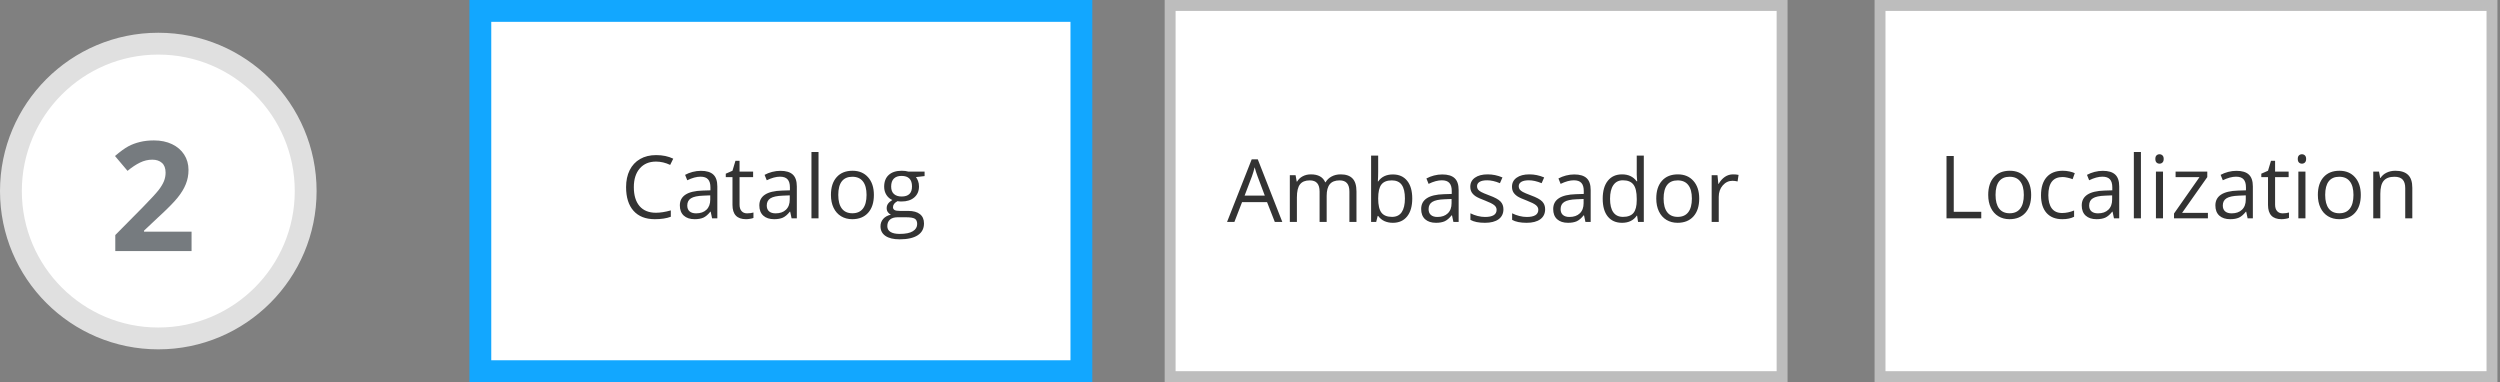 <svg width="229" height="35" viewBox="0 0 229 35" fill="none" xmlns="http://www.w3.org/2000/svg">
<rect x="0" y="0" width="229" height="35" fill="#808080" stroke="none"/>
<circle cx="14.5" cy="17.5" r="13.5" fill="white" stroke="#E0E0E0" stroke-width="2"/>
<path d="M17.547 23H10.56V21.53L13.069 18.994C13.812 18.233 14.297 17.707 14.525 17.415C14.753 17.119 14.917 16.845 15.018 16.595C15.118 16.344 15.168 16.084 15.168 15.815C15.168 15.414 15.056 15.116 14.833 14.92C14.614 14.724 14.32 14.626 13.951 14.626C13.564 14.626 13.188 14.715 12.823 14.893C12.459 15.07 12.078 15.323 11.682 15.651L10.533 14.291C11.025 13.872 11.433 13.575 11.757 13.402C12.08 13.229 12.434 13.097 12.816 13.006C13.199 12.91 13.628 12.862 14.102 12.862C14.726 12.862 15.277 12.976 15.756 13.204C16.234 13.432 16.606 13.751 16.87 14.161C17.134 14.571 17.267 15.041 17.267 15.569C17.267 16.03 17.185 16.463 17.02 16.868C16.861 17.269 16.61 17.682 16.269 18.105C15.931 18.529 15.334 19.133 14.477 19.917L13.192 21.127V21.223H17.547V23Z" fill="#767B7F"/>
<rect x="44" y="1" width="55.056" height="33" fill="white"/>
<rect x="44" y="1" width="55.056" height="33" fill="url(#paint0_linear)"/>
<rect x="44" y="1" width="55.056" height="33" stroke="#12A7FF" stroke-width="2"/>
<rect x="107.184" y="0.5" width="56.056" height="34" fill="white" stroke="#BDBDBD"/>
<rect x="172.21" y="0.5" width="56.056" height="34" fill="white" stroke="#BDBDBD"/>
<path d="M60.091 14.801C59.463 14.801 58.967 15.01 58.602 15.43C58.24 15.846 58.059 16.418 58.059 17.145C58.059 17.892 58.234 18.47 58.583 18.879C58.934 19.285 59.434 19.488 60.083 19.488C60.481 19.488 60.936 19.417 61.446 19.273V19.855C61.05 20.004 60.562 20.078 59.981 20.078C59.14 20.078 58.49 19.823 58.032 19.312C57.576 18.802 57.349 18.077 57.349 17.137C57.349 16.548 57.458 16.033 57.677 15.59C57.898 15.147 58.216 14.806 58.63 14.566C59.046 14.327 59.536 14.207 60.099 14.207C60.697 14.207 61.221 14.316 61.669 14.535L61.388 15.105C60.955 14.902 60.523 14.801 60.091 14.801ZM65.227 20L65.099 19.391H65.067C64.854 19.659 64.64 19.841 64.427 19.938C64.216 20.031 63.951 20.078 63.634 20.078C63.209 20.078 62.876 19.969 62.634 19.75C62.394 19.531 62.274 19.22 62.274 18.816C62.274 17.952 62.966 17.499 64.349 17.457L65.075 17.434V17.168C65.075 16.832 65.002 16.585 64.856 16.426C64.713 16.264 64.483 16.184 64.165 16.184C63.808 16.184 63.404 16.293 62.954 16.512L62.755 16.016C62.966 15.901 63.196 15.811 63.446 15.746C63.699 15.681 63.951 15.648 64.204 15.648C64.714 15.648 65.092 15.762 65.337 15.988C65.584 16.215 65.708 16.578 65.708 17.078V20H65.227ZM63.763 19.543C64.166 19.543 64.483 19.432 64.712 19.211C64.944 18.99 65.059 18.68 65.059 18.281V17.895L64.411 17.922C63.895 17.94 63.523 18.021 63.294 18.164C63.067 18.305 62.954 18.525 62.954 18.824C62.954 19.059 63.024 19.237 63.165 19.359C63.308 19.482 63.507 19.543 63.763 19.543ZM68.43 19.543C68.545 19.543 68.656 19.535 68.763 19.52C68.869 19.501 68.954 19.483 69.016 19.465V19.961C68.946 19.995 68.842 20.022 68.704 20.043C68.569 20.066 68.446 20.078 68.337 20.078C67.509 20.078 67.095 19.642 67.095 18.77V16.223H66.481V15.91L67.095 15.641L67.368 14.727H67.743V15.719H68.985V16.223H67.743V18.742C67.743 19 67.804 19.198 67.927 19.336C68.049 19.474 68.217 19.543 68.43 19.543ZM72.509 20L72.38 19.391H72.349C72.135 19.659 71.921 19.841 71.708 19.938C71.497 20.031 71.233 20.078 70.915 20.078C70.49 20.078 70.157 19.969 69.915 19.75C69.675 19.531 69.555 19.22 69.555 18.816C69.555 17.952 70.247 17.499 71.63 17.457L72.356 17.434V17.168C72.356 16.832 72.283 16.585 72.138 16.426C71.994 16.264 71.764 16.184 71.446 16.184C71.089 16.184 70.686 16.293 70.235 16.512L70.036 16.016C70.247 15.901 70.477 15.811 70.727 15.746C70.98 15.681 71.233 15.648 71.485 15.648C71.996 15.648 72.373 15.762 72.618 15.988C72.865 16.215 72.989 16.578 72.989 17.078V20H72.509ZM71.044 19.543C71.447 19.543 71.764 19.432 71.993 19.211C72.225 18.99 72.341 18.68 72.341 18.281V17.895L71.692 17.922C71.177 17.94 70.804 18.021 70.575 18.164C70.349 18.305 70.235 18.525 70.235 18.824C70.235 19.059 70.305 19.237 70.446 19.359C70.589 19.482 70.789 19.543 71.044 19.543ZM74.977 20H74.329V13.922H74.977V20ZM80.048 17.855C80.048 18.553 79.872 19.099 79.52 19.492C79.169 19.883 78.683 20.078 78.063 20.078C77.68 20.078 77.341 19.988 77.044 19.809C76.747 19.629 76.518 19.371 76.356 19.035C76.195 18.699 76.114 18.306 76.114 17.855C76.114 17.158 76.289 16.615 76.638 16.227C76.987 15.836 77.471 15.641 78.091 15.641C78.69 15.641 79.165 15.84 79.516 16.238C79.871 16.637 80.048 17.176 80.048 17.855ZM76.786 17.855C76.786 18.402 76.895 18.819 77.114 19.105C77.333 19.392 77.654 19.535 78.079 19.535C78.503 19.535 78.825 19.393 79.044 19.109C79.265 18.823 79.376 18.405 79.376 17.855C79.376 17.311 79.265 16.898 79.044 16.617C78.825 16.333 78.501 16.191 78.071 16.191C77.647 16.191 77.326 16.331 77.11 16.609C76.894 16.888 76.786 17.303 76.786 17.855ZM84.692 15.719V16.129L83.899 16.223C83.972 16.314 84.037 16.434 84.095 16.582C84.152 16.728 84.18 16.893 84.18 17.078C84.18 17.497 84.037 17.832 83.751 18.082C83.464 18.332 83.071 18.457 82.571 18.457C82.444 18.457 82.324 18.447 82.212 18.426C81.936 18.572 81.798 18.755 81.798 18.977C81.798 19.094 81.846 19.181 81.942 19.238C82.039 19.293 82.204 19.32 82.438 19.32H83.196C83.66 19.32 84.015 19.418 84.263 19.613C84.513 19.809 84.638 20.092 84.638 20.465C84.638 20.939 84.447 21.299 84.067 21.547C83.687 21.797 83.132 21.922 82.403 21.922C81.843 21.922 81.411 21.818 81.106 21.609C80.804 21.401 80.653 21.107 80.653 20.727C80.653 20.466 80.737 20.241 80.903 20.051C81.07 19.861 81.304 19.732 81.606 19.664C81.497 19.615 81.404 19.538 81.329 19.434C81.256 19.329 81.22 19.208 81.22 19.07C81.22 18.914 81.261 18.777 81.345 18.66C81.428 18.543 81.559 18.43 81.739 18.32C81.518 18.229 81.337 18.074 81.196 17.855C81.058 17.637 80.989 17.387 80.989 17.105C80.989 16.637 81.13 16.276 81.411 16.023C81.692 15.768 82.091 15.641 82.606 15.641C82.83 15.641 83.032 15.667 83.212 15.719H84.692ZM81.278 20.719C81.278 20.951 81.376 21.126 81.571 21.246C81.766 21.366 82.046 21.426 82.411 21.426C82.955 21.426 83.358 21.344 83.618 21.18C83.881 21.018 84.013 20.798 84.013 20.52C84.013 20.288 83.941 20.126 83.798 20.035C83.654 19.947 83.385 19.902 82.989 19.902H82.212C81.918 19.902 81.688 19.973 81.524 20.113C81.36 20.254 81.278 20.456 81.278 20.719ZM81.63 17.09C81.63 17.389 81.714 17.616 81.884 17.77C82.053 17.923 82.289 18 82.591 18C83.224 18 83.54 17.693 83.54 17.078C83.54 16.435 83.22 16.113 82.579 16.113C82.274 16.113 82.04 16.195 81.876 16.359C81.712 16.523 81.63 16.767 81.63 17.09Z" fill="#333333"/>
<path d="M116.773 20.331L116.062 18.515H113.773L113.07 20.331H112.398L114.655 14.597H115.214L117.46 20.331H116.773ZM115.855 17.917L115.191 16.148C115.105 15.924 115.016 15.649 114.925 15.323C114.868 15.573 114.786 15.848 114.679 16.148L114.007 17.917H115.855ZM123.605 20.331V17.546C123.605 17.205 123.532 16.95 123.386 16.78C123.24 16.608 123.014 16.523 122.706 16.523C122.303 16.523 122.004 16.638 121.812 16.87C121.619 17.102 121.523 17.459 121.523 17.94V20.331H120.874V17.546C120.874 17.205 120.801 16.95 120.655 16.78C120.51 16.608 120.282 16.523 119.972 16.523C119.566 16.523 119.267 16.645 119.077 16.89C118.89 17.132 118.796 17.53 118.796 18.085V20.331H118.148V16.05H118.675L118.78 16.636H118.812C118.934 16.427 119.106 16.265 119.327 16.148C119.551 16.03 119.801 15.972 120.077 15.972C120.747 15.972 121.184 16.214 121.39 16.698H121.421C121.549 16.474 121.734 16.297 121.976 16.167C122.218 16.037 122.494 15.972 122.804 15.972C123.288 15.972 123.65 16.097 123.89 16.347C124.132 16.594 124.253 16.991 124.253 17.538V20.331H123.605ZM127.585 15.979C128.148 15.979 128.584 16.172 128.894 16.558C129.206 16.94 129.362 17.483 129.362 18.186C129.362 18.89 129.205 19.436 128.89 19.827C128.577 20.215 128.142 20.409 127.585 20.409C127.307 20.409 127.051 20.358 126.82 20.257C126.59 20.153 126.398 19.994 126.241 19.78H126.195L126.058 20.331H125.593V14.253H126.241V15.729C126.241 16.06 126.231 16.357 126.21 16.62H126.241C126.543 16.193 126.991 15.979 127.585 15.979ZM127.491 16.523C127.049 16.523 126.73 16.65 126.534 16.905C126.339 17.158 126.241 17.585 126.241 18.186C126.241 18.788 126.342 19.219 126.542 19.48C126.743 19.737 127.064 19.866 127.507 19.866C127.905 19.866 128.202 19.722 128.398 19.433C128.593 19.141 128.691 18.723 128.691 18.179C128.691 17.621 128.593 17.206 128.398 16.933C128.202 16.659 127.9 16.523 127.491 16.523ZM133.132 20.331L133.003 19.722H132.972C132.758 19.99 132.545 20.172 132.331 20.269C132.12 20.362 131.856 20.409 131.538 20.409C131.114 20.409 130.78 20.3 130.538 20.081C130.299 19.862 130.179 19.551 130.179 19.148C130.179 18.283 130.87 17.83 132.253 17.788L132.98 17.765V17.499C132.98 17.163 132.907 16.916 132.761 16.757C132.618 16.595 132.387 16.515 132.07 16.515C131.713 16.515 131.309 16.624 130.859 16.843L130.659 16.347C130.87 16.232 131.101 16.142 131.351 16.077C131.603 16.012 131.856 15.979 132.109 15.979C132.619 15.979 132.997 16.093 133.241 16.319C133.489 16.546 133.612 16.909 133.612 17.409V20.331H133.132ZM131.667 19.874C132.071 19.874 132.387 19.763 132.616 19.542C132.848 19.321 132.964 19.011 132.964 18.612V18.226L132.316 18.253C131.8 18.271 131.428 18.352 131.198 18.495C130.972 18.636 130.859 18.856 130.859 19.155C130.859 19.39 130.929 19.568 131.07 19.69C131.213 19.813 131.412 19.874 131.667 19.874ZM137.714 19.163C137.714 19.561 137.566 19.869 137.269 20.085C136.972 20.301 136.555 20.409 136.019 20.409C135.451 20.409 135.008 20.319 134.691 20.14V19.538C134.896 19.642 135.116 19.724 135.351 19.784C135.588 19.844 135.816 19.874 136.034 19.874C136.373 19.874 136.633 19.821 136.816 19.714C136.998 19.605 137.089 19.439 137.089 19.218C137.089 19.051 137.016 18.909 136.87 18.792C136.727 18.672 136.446 18.532 136.027 18.37C135.628 18.222 135.344 18.093 135.175 17.983C135.008 17.871 134.883 17.745 134.8 17.605C134.719 17.464 134.679 17.296 134.679 17.101C134.679 16.752 134.821 16.477 135.105 16.276C135.389 16.073 135.778 15.972 136.273 15.972C136.734 15.972 137.184 16.065 137.624 16.253L137.394 16.78C136.964 16.603 136.575 16.515 136.226 16.515C135.918 16.515 135.687 16.563 135.53 16.659C135.374 16.756 135.296 16.888 135.296 17.058C135.296 17.172 135.325 17.27 135.382 17.351C135.442 17.431 135.537 17.508 135.667 17.581C135.797 17.654 136.047 17.759 136.417 17.898C136.925 18.082 137.267 18.269 137.445 18.456C137.624 18.644 137.714 18.879 137.714 19.163ZM141.534 19.163C141.534 19.561 141.386 19.869 141.089 20.085C140.792 20.301 140.376 20.409 139.839 20.409C139.271 20.409 138.829 20.319 138.511 20.14V19.538C138.717 19.642 138.937 19.724 139.171 19.784C139.408 19.844 139.636 19.874 139.855 19.874C140.193 19.874 140.454 19.821 140.636 19.714C140.818 19.605 140.909 19.439 140.909 19.218C140.909 19.051 140.836 18.909 140.691 18.792C140.547 18.672 140.266 18.532 139.847 18.37C139.448 18.222 139.165 18.093 138.995 17.983C138.829 17.871 138.704 17.745 138.62 17.605C138.54 17.464 138.499 17.296 138.499 17.101C138.499 16.752 138.641 16.477 138.925 16.276C139.209 16.073 139.598 15.972 140.093 15.972C140.554 15.972 141.004 16.065 141.445 16.253L141.214 16.78C140.784 16.603 140.395 16.515 140.046 16.515C139.739 16.515 139.507 16.563 139.351 16.659C139.195 16.756 139.116 16.888 139.116 17.058C139.116 17.172 139.145 17.27 139.202 17.351C139.262 17.431 139.357 17.508 139.487 17.581C139.618 17.654 139.868 17.759 140.237 17.898C140.745 18.082 141.088 18.269 141.265 18.456C141.445 18.644 141.534 18.879 141.534 19.163ZM145.226 20.331L145.097 19.722H145.066C144.852 19.99 144.639 20.172 144.425 20.269C144.214 20.362 143.95 20.409 143.632 20.409C143.208 20.409 142.874 20.3 142.632 20.081C142.392 19.862 142.273 19.551 142.273 19.148C142.273 18.283 142.964 17.83 144.347 17.788L145.073 17.765V17.499C145.073 17.163 145.001 16.916 144.855 16.757C144.711 16.595 144.481 16.515 144.163 16.515C143.807 16.515 143.403 16.624 142.952 16.843L142.753 16.347C142.964 16.232 143.195 16.142 143.445 16.077C143.697 16.012 143.95 15.979 144.202 15.979C144.713 15.979 145.09 16.093 145.335 16.319C145.583 16.546 145.706 16.909 145.706 17.409V20.331H145.226ZM143.761 19.874C144.165 19.874 144.481 19.763 144.71 19.542C144.942 19.321 145.058 19.011 145.058 18.612V18.226L144.409 18.253C143.894 18.271 143.521 18.352 143.292 18.495C143.066 18.636 142.952 18.856 142.952 19.155C142.952 19.39 143.023 19.568 143.163 19.69C143.307 19.813 143.506 19.874 143.761 19.874ZM149.96 19.757H149.925C149.626 20.192 149.178 20.409 148.581 20.409C148.021 20.409 147.585 20.218 147.273 19.835C146.963 19.452 146.808 18.908 146.808 18.202C146.808 17.496 146.964 16.948 147.277 16.558C147.589 16.167 148.024 15.972 148.581 15.972C149.162 15.972 149.607 16.183 149.917 16.605H149.968L149.941 16.296L149.925 15.995V14.253H150.573V20.331H150.046L149.96 19.757ZM148.663 19.866C149.106 19.866 149.426 19.746 149.624 19.507C149.825 19.265 149.925 18.875 149.925 18.339V18.202C149.925 17.595 149.823 17.163 149.62 16.905C149.42 16.645 149.098 16.515 148.655 16.515C148.275 16.515 147.984 16.663 147.78 16.96C147.58 17.254 147.48 17.671 147.48 18.21C147.48 18.757 147.58 19.17 147.78 19.448C147.981 19.727 148.275 19.866 148.663 19.866ZM155.648 18.186C155.648 18.884 155.472 19.43 155.12 19.823C154.769 20.214 154.283 20.409 153.663 20.409C153.28 20.409 152.941 20.319 152.644 20.14C152.347 19.96 152.118 19.702 151.956 19.366C151.795 19.03 151.714 18.637 151.714 18.186C151.714 17.489 151.889 16.946 152.237 16.558C152.586 16.167 153.071 15.972 153.691 15.972C154.29 15.972 154.765 16.171 155.116 16.569C155.471 16.968 155.648 17.507 155.648 18.186ZM152.386 18.186C152.386 18.733 152.495 19.15 152.714 19.436C152.933 19.723 153.254 19.866 153.679 19.866C154.103 19.866 154.425 19.724 154.644 19.44C154.865 19.154 154.976 18.736 154.976 18.186C154.976 17.642 154.865 17.23 154.644 16.948C154.425 16.664 154.101 16.523 153.671 16.523C153.247 16.523 152.926 16.662 152.71 16.94C152.494 17.219 152.386 17.634 152.386 18.186ZM158.741 15.972C158.932 15.972 159.102 15.987 159.253 16.019L159.163 16.62C158.986 16.581 158.83 16.561 158.695 16.561C158.348 16.561 158.051 16.702 157.804 16.983C157.559 17.265 157.437 17.615 157.437 18.034V20.331H156.788V16.05H157.323L157.398 16.843H157.429C157.588 16.564 157.779 16.349 158.003 16.198C158.227 16.047 158.473 15.972 158.741 15.972Z" fill="#333333"/>
<path d="M178.3 20V14.289H178.964V19.398H181.484V20H178.3ZM186.054 17.855C186.054 18.553 185.878 19.099 185.527 19.492C185.175 19.883 184.689 20.078 184.069 20.078C183.687 20.078 183.347 19.988 183.05 19.809C182.753 19.629 182.524 19.371 182.362 19.035C182.201 18.699 182.12 18.306 182.12 17.855C182.12 17.158 182.295 16.615 182.644 16.227C182.993 15.836 183.477 15.641 184.097 15.641C184.696 15.641 185.171 15.84 185.523 16.238C185.877 16.637 186.054 17.176 186.054 17.855ZM182.792 17.855C182.792 18.402 182.902 18.819 183.12 19.105C183.339 19.392 183.661 19.535 184.085 19.535C184.51 19.535 184.831 19.393 185.05 19.109C185.271 18.823 185.382 18.405 185.382 17.855C185.382 17.311 185.271 16.898 185.05 16.617C184.831 16.333 184.507 16.191 184.077 16.191C183.653 16.191 183.333 16.331 183.116 16.609C182.9 16.888 182.792 17.303 182.792 17.855ZM188.905 20.078C188.286 20.078 187.805 19.888 187.464 19.508C187.125 19.125 186.956 18.585 186.956 17.887C186.956 17.171 187.128 16.617 187.472 16.227C187.818 15.836 188.31 15.641 188.948 15.641C189.154 15.641 189.36 15.663 189.566 15.707C189.771 15.751 189.933 15.803 190.05 15.863L189.851 16.414C189.708 16.357 189.551 16.31 189.382 16.273C189.213 16.234 189.063 16.215 188.933 16.215C188.063 16.215 187.628 16.77 187.628 17.879C187.628 18.405 187.734 18.809 187.944 19.09C188.158 19.371 188.473 19.512 188.89 19.512C189.247 19.512 189.612 19.435 189.987 19.281V19.855C189.701 20.004 189.34 20.078 188.905 20.078ZM193.64 20L193.511 19.391H193.48C193.266 19.659 193.053 19.841 192.839 19.938C192.628 20.031 192.364 20.078 192.046 20.078C191.622 20.078 191.288 19.969 191.046 19.75C190.806 19.531 190.687 19.22 190.687 18.816C190.687 17.952 191.378 17.499 192.761 17.457L193.487 17.434V17.168C193.487 16.832 193.415 16.585 193.269 16.426C193.125 16.264 192.895 16.184 192.577 16.184C192.221 16.184 191.817 16.293 191.366 16.512L191.167 16.016C191.378 15.901 191.609 15.811 191.859 15.746C192.111 15.681 192.364 15.648 192.616 15.648C193.127 15.648 193.504 15.762 193.749 15.988C193.997 16.215 194.12 16.578 194.12 17.078V20H193.64ZM192.175 19.543C192.579 19.543 192.895 19.432 193.124 19.211C193.356 18.99 193.472 18.68 193.472 18.281V17.895L192.823 17.922C192.308 17.94 191.935 18.021 191.706 18.164C191.48 18.305 191.366 18.525 191.366 18.824C191.366 19.059 191.437 19.237 191.577 19.359C191.721 19.482 191.92 19.543 192.175 19.543ZM196.109 20H195.46V13.922H196.109V20ZM198.132 20H197.484V15.719H198.132V20ZM197.429 14.559C197.429 14.41 197.465 14.302 197.538 14.234C197.611 14.164 197.702 14.129 197.812 14.129C197.916 14.129 198.006 14.164 198.081 14.234C198.157 14.305 198.194 14.413 198.194 14.559C198.194 14.704 198.157 14.814 198.081 14.887C198.006 14.957 197.916 14.992 197.812 14.992C197.702 14.992 197.611 14.957 197.538 14.887C197.465 14.814 197.429 14.704 197.429 14.559ZM202.245 20H199.14V19.559L201.476 16.223H199.284V15.719H202.187V16.223L199.882 19.496H202.245V20ZM205.882 20L205.753 19.391H205.722C205.508 19.659 205.295 19.841 205.081 19.938C204.87 20.031 204.606 20.078 204.288 20.078C203.864 20.078 203.53 19.969 203.288 19.75C203.049 19.531 202.929 19.22 202.929 18.816C202.929 17.952 203.62 17.499 205.003 17.457L205.73 17.434V17.168C205.73 16.832 205.657 16.585 205.511 16.426C205.368 16.264 205.137 16.184 204.819 16.184C204.463 16.184 204.059 16.293 203.609 16.512L203.409 16.016C203.62 15.901 203.851 15.811 204.101 15.746C204.353 15.681 204.606 15.648 204.859 15.648C205.369 15.648 205.747 15.762 205.991 15.988C206.239 16.215 206.362 16.578 206.362 17.078V20H205.882ZM204.417 19.543C204.821 19.543 205.137 19.432 205.366 19.211C205.598 18.99 205.714 18.68 205.714 18.281V17.895L205.066 17.922C204.55 17.94 204.178 18.021 203.948 18.164C203.722 18.305 203.609 18.525 203.609 18.824C203.609 19.059 203.679 19.237 203.819 19.359C203.963 19.482 204.162 19.543 204.417 19.543ZM209.085 19.543C209.2 19.543 209.31 19.535 209.417 19.52C209.524 19.501 209.609 19.483 209.671 19.465V19.961C209.601 19.995 209.497 20.022 209.359 20.043C209.223 20.066 209.101 20.078 208.991 20.078C208.163 20.078 207.749 19.642 207.749 18.77V16.223H207.136V15.91L207.749 15.641L208.023 14.727H208.398V15.719H209.64V16.223H208.398V18.742C208.398 19 208.459 19.198 208.581 19.336C208.704 19.474 208.872 19.543 209.085 19.543ZM211.179 20H210.53V15.719H211.179V20ZM210.476 14.559C210.476 14.41 210.512 14.302 210.585 14.234C210.658 14.164 210.749 14.129 210.859 14.129C210.963 14.129 211.053 14.164 211.128 14.234C211.204 14.305 211.241 14.413 211.241 14.559C211.241 14.704 211.204 14.814 211.128 14.887C211.053 14.957 210.963 14.992 210.859 14.992C210.749 14.992 210.658 14.957 210.585 14.887C210.512 14.814 210.476 14.704 210.476 14.559ZM216.249 17.855C216.249 18.553 216.073 19.099 215.722 19.492C215.37 19.883 214.885 20.078 214.265 20.078C213.882 20.078 213.542 19.988 213.245 19.809C212.948 19.629 212.719 19.371 212.558 19.035C212.396 18.699 212.316 18.306 212.316 17.855C212.316 17.158 212.49 16.615 212.839 16.227C213.188 15.836 213.672 15.641 214.292 15.641C214.891 15.641 215.366 15.84 215.718 16.238C216.072 16.637 216.249 17.176 216.249 17.855ZM212.987 17.855C212.987 18.402 213.097 18.819 213.316 19.105C213.534 19.392 213.856 19.535 214.28 19.535C214.705 19.535 215.027 19.393 215.245 19.109C215.467 18.823 215.577 18.405 215.577 17.855C215.577 17.311 215.467 16.898 215.245 16.617C215.027 16.333 214.702 16.191 214.273 16.191C213.848 16.191 213.528 16.331 213.312 16.609C213.096 16.888 212.987 17.303 212.987 17.855ZM220.319 20V17.23C220.319 16.881 220.24 16.621 220.081 16.449C219.922 16.277 219.674 16.191 219.335 16.191C218.887 16.191 218.559 16.312 218.351 16.555C218.142 16.797 218.038 17.197 218.038 17.754V20H217.39V15.719H217.917L218.023 16.305H218.054C218.187 16.094 218.373 15.931 218.612 15.816C218.852 15.699 219.119 15.641 219.413 15.641C219.929 15.641 220.317 15.766 220.577 16.016C220.838 16.263 220.968 16.66 220.968 17.207V20H220.319Z" fill="#333333"/>
<defs>
<linearGradient id="paint0_linear" x1="71.528" y1="0" x2="71.528" y2="35" gradientUnits="userSpaceOnUse">
<stop stop-color="white"/>
<stop offset="1" stop-color="white" stop-opacity="0"/>
</linearGradient>
</defs>
</svg>
